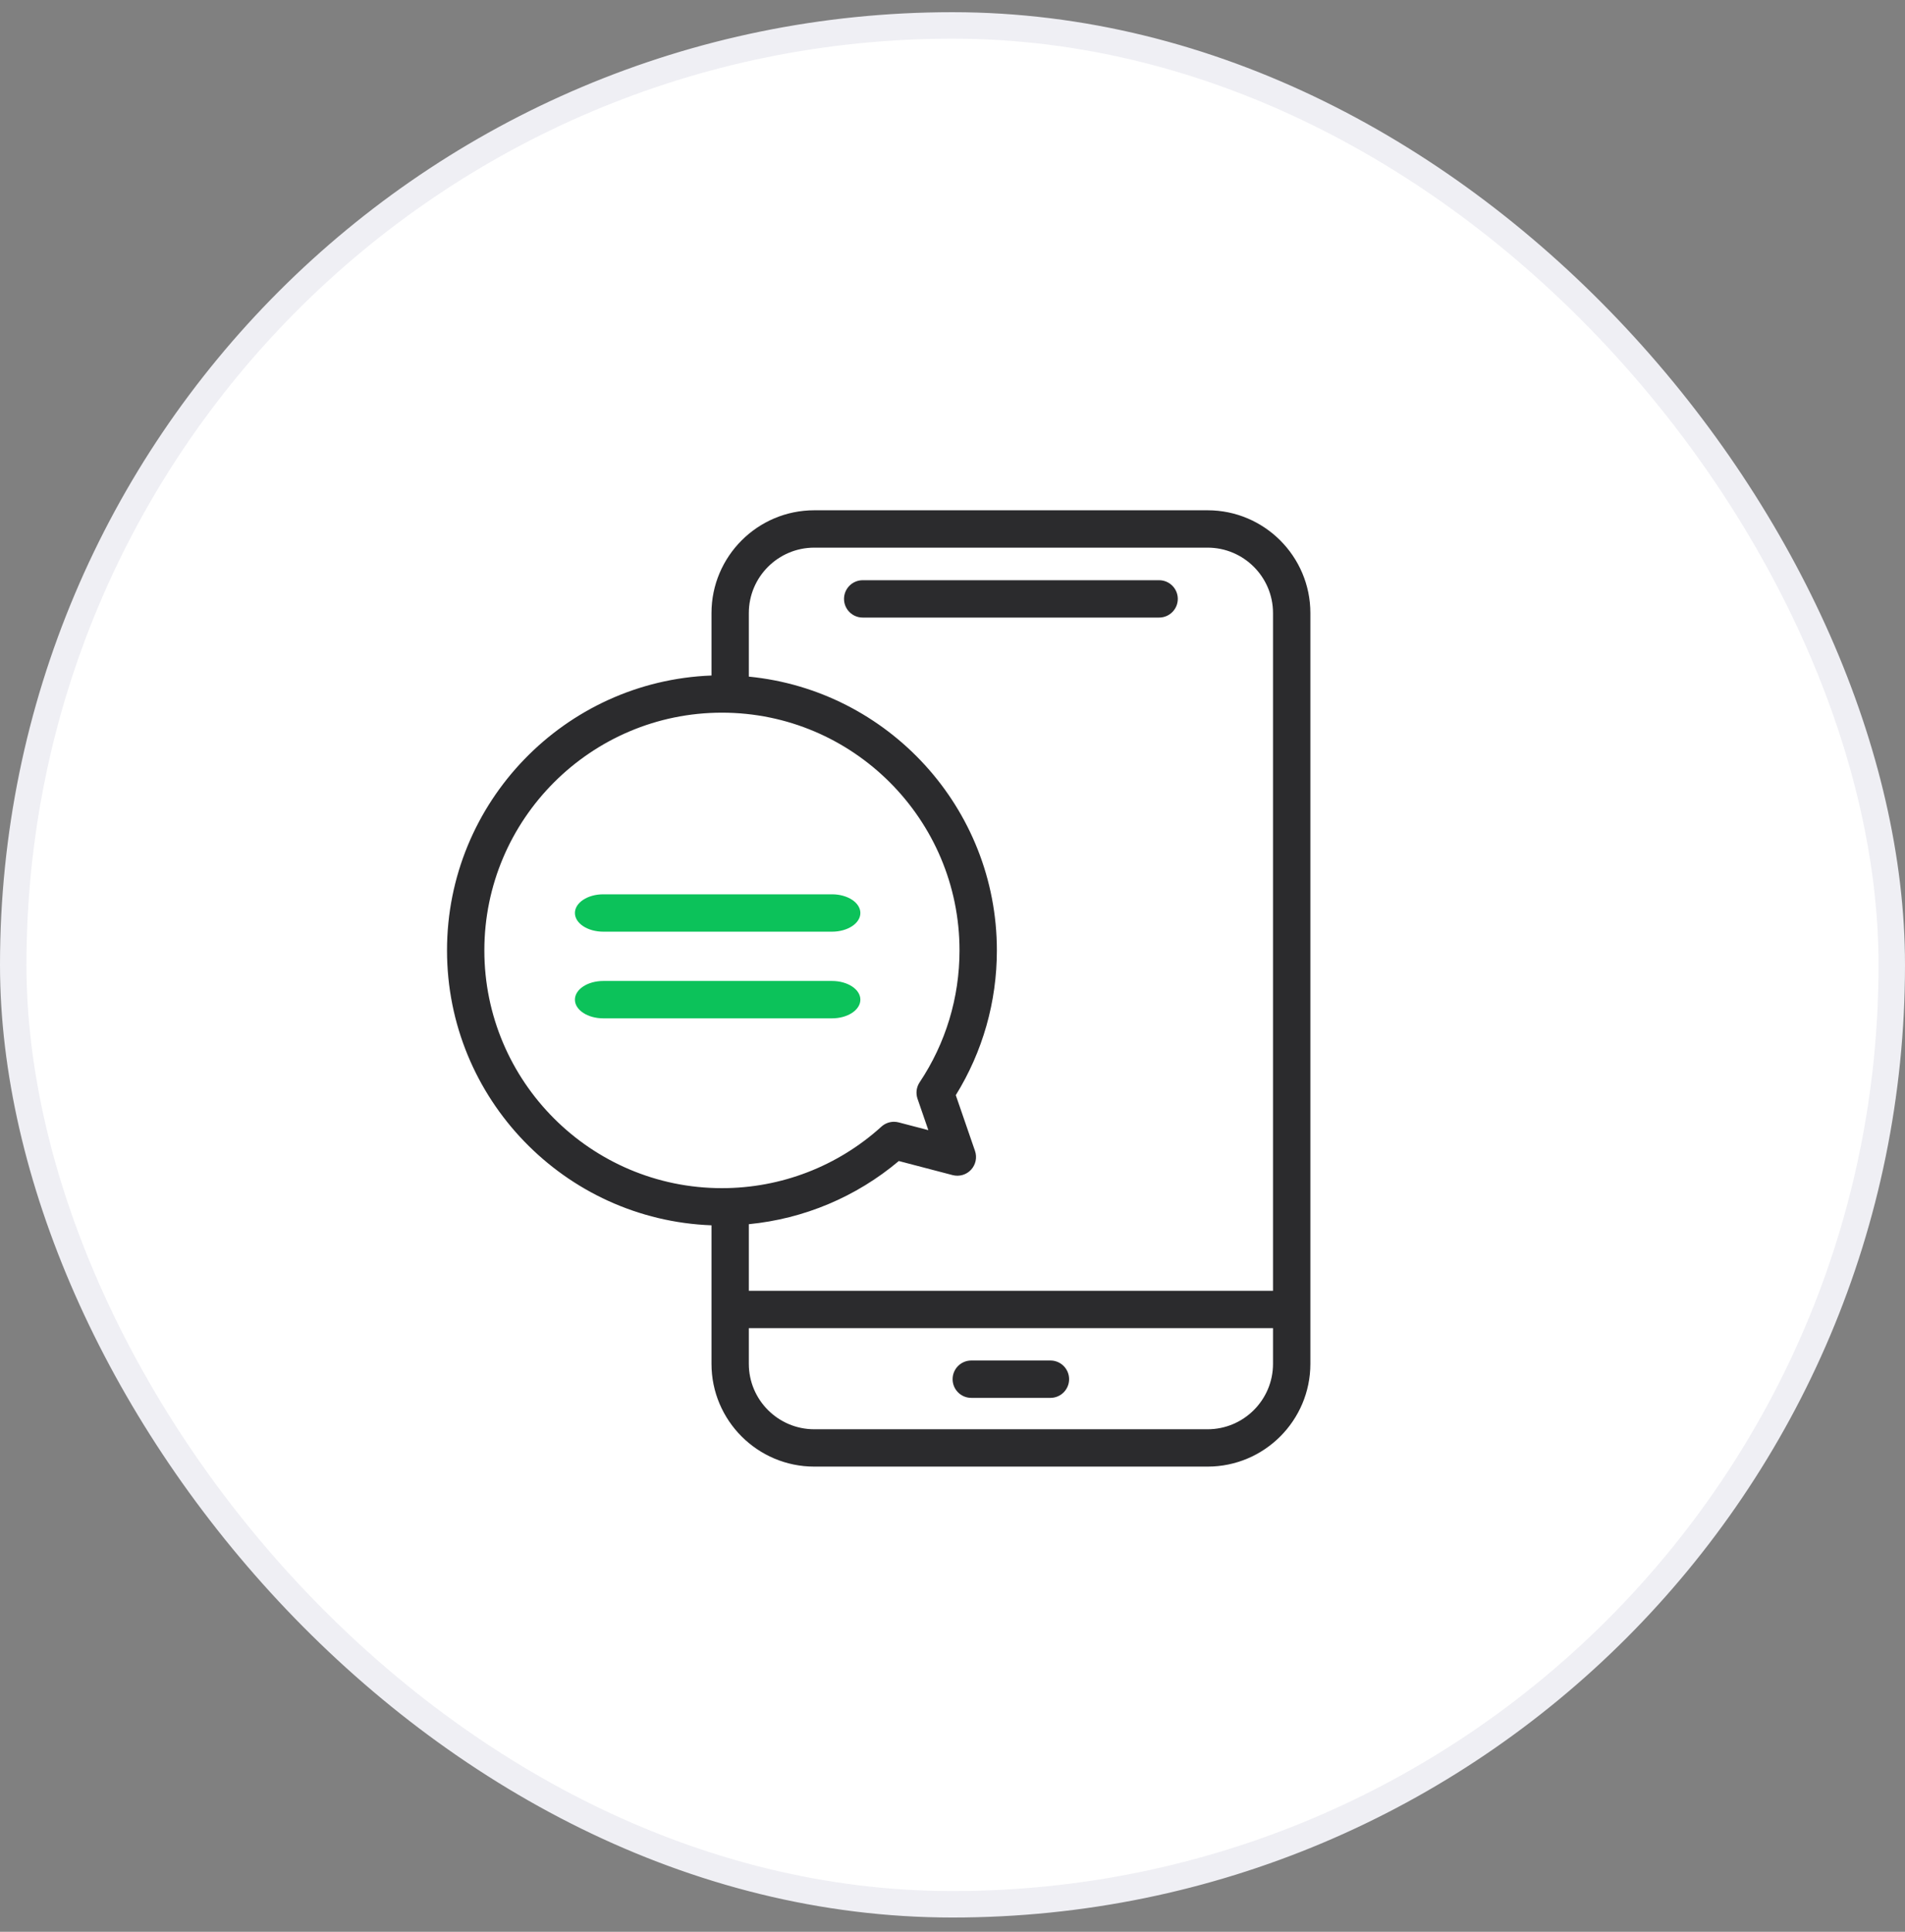 <svg width="72" height="73" viewBox="0 0 72 73" fill="none" xmlns="http://www.w3.org/2000/svg">
<rect x="0" y="0" width="72" height="73" fill="#808080" stroke="none"/>
<rect x="0.5" y="0.961" width="71" height="71" rx="35.5" fill="white"/>
<rect x="0.5" y="0.961" width="71" height="71" rx="35.5" stroke="#EFEFF4"/>
<path d="M36.71 51.412H39.702C40.091 51.412 40.407 51.728 40.407 52.118C40.407 52.508 40.091 52.824 39.702 52.824H36.71C36.32 52.824 36.004 52.508 36.004 52.118C36.004 51.728 36.32 51.412 36.71 51.412Z" fill="#2B2B2D"/>
<path d="M43.809 23.337H32.606C32.216 23.337 31.9 23.021 31.9 22.632C31.9 22.242 32.216 21.926 32.606 21.926H43.809C44.199 21.926 44.515 22.242 44.515 22.632C44.515 23.021 44.199 23.337 43.809 23.337Z" fill="#2B2B2D"/>
<path d="M16.895 35.915C16.895 30.315 21.343 25.735 26.891 25.527V23.167C26.891 21.026 28.633 19.283 30.774 19.283H45.642C47.784 19.283 49.526 21.026 49.526 23.167V51.537C49.526 53.679 47.784 55.421 45.642 55.421H30.774C28.633 55.421 26.891 53.679 26.891 51.537V46.303C21.343 46.095 16.895 41.515 16.895 35.915ZM45.642 20.695H30.774C29.411 20.695 28.302 21.804 28.302 23.167V25.569C33.557 26.081 37.677 30.526 37.677 35.915C37.677 37.86 37.141 39.743 36.124 41.385L36.851 43.493C36.935 43.739 36.878 44.012 36.701 44.203C36.525 44.394 36.257 44.472 36.005 44.406L33.971 43.874C32.36 45.23 30.387 46.058 28.302 46.261V48.778H48.114V23.167C48.114 21.804 47.005 20.695 45.642 20.695ZM30.774 54.01H45.642C47.005 54.01 48.114 52.901 48.114 51.538V50.189H28.302V51.538C28.302 52.901 29.411 54.01 30.774 54.01ZM27.286 44.899C29.52 44.899 31.66 44.074 33.314 42.574C33.445 42.455 33.615 42.391 33.788 42.391C33.847 42.391 33.907 42.399 33.966 42.414L35.087 42.707L34.678 41.521C34.606 41.312 34.636 41.082 34.758 40.899C35.744 39.422 36.265 37.699 36.265 35.915C36.265 30.961 32.237 26.931 27.286 26.931C22.335 26.931 18.306 30.961 18.306 35.915C18.306 40.869 22.335 44.899 27.286 44.899Z" fill="#2B2B2D"/>
<path d="M22.8 33.795H31.447C32.038 33.795 32.518 34.111 32.518 34.501C32.518 34.891 32.038 35.207 31.447 35.207H22.8C22.209 35.207 21.729 34.891 21.729 34.501C21.729 34.111 22.209 33.795 22.8 33.795Z" fill="#0CC25A"/>
<path d="M22.8 37.07H31.447C32.038 37.07 32.518 37.386 32.518 37.776C32.518 38.166 32.038 38.482 31.447 38.482H22.8C22.209 38.482 21.729 38.166 21.729 37.776C21.729 37.386 22.209 37.07 22.8 37.07Z" fill="#0CC25A"/>
</svg>
